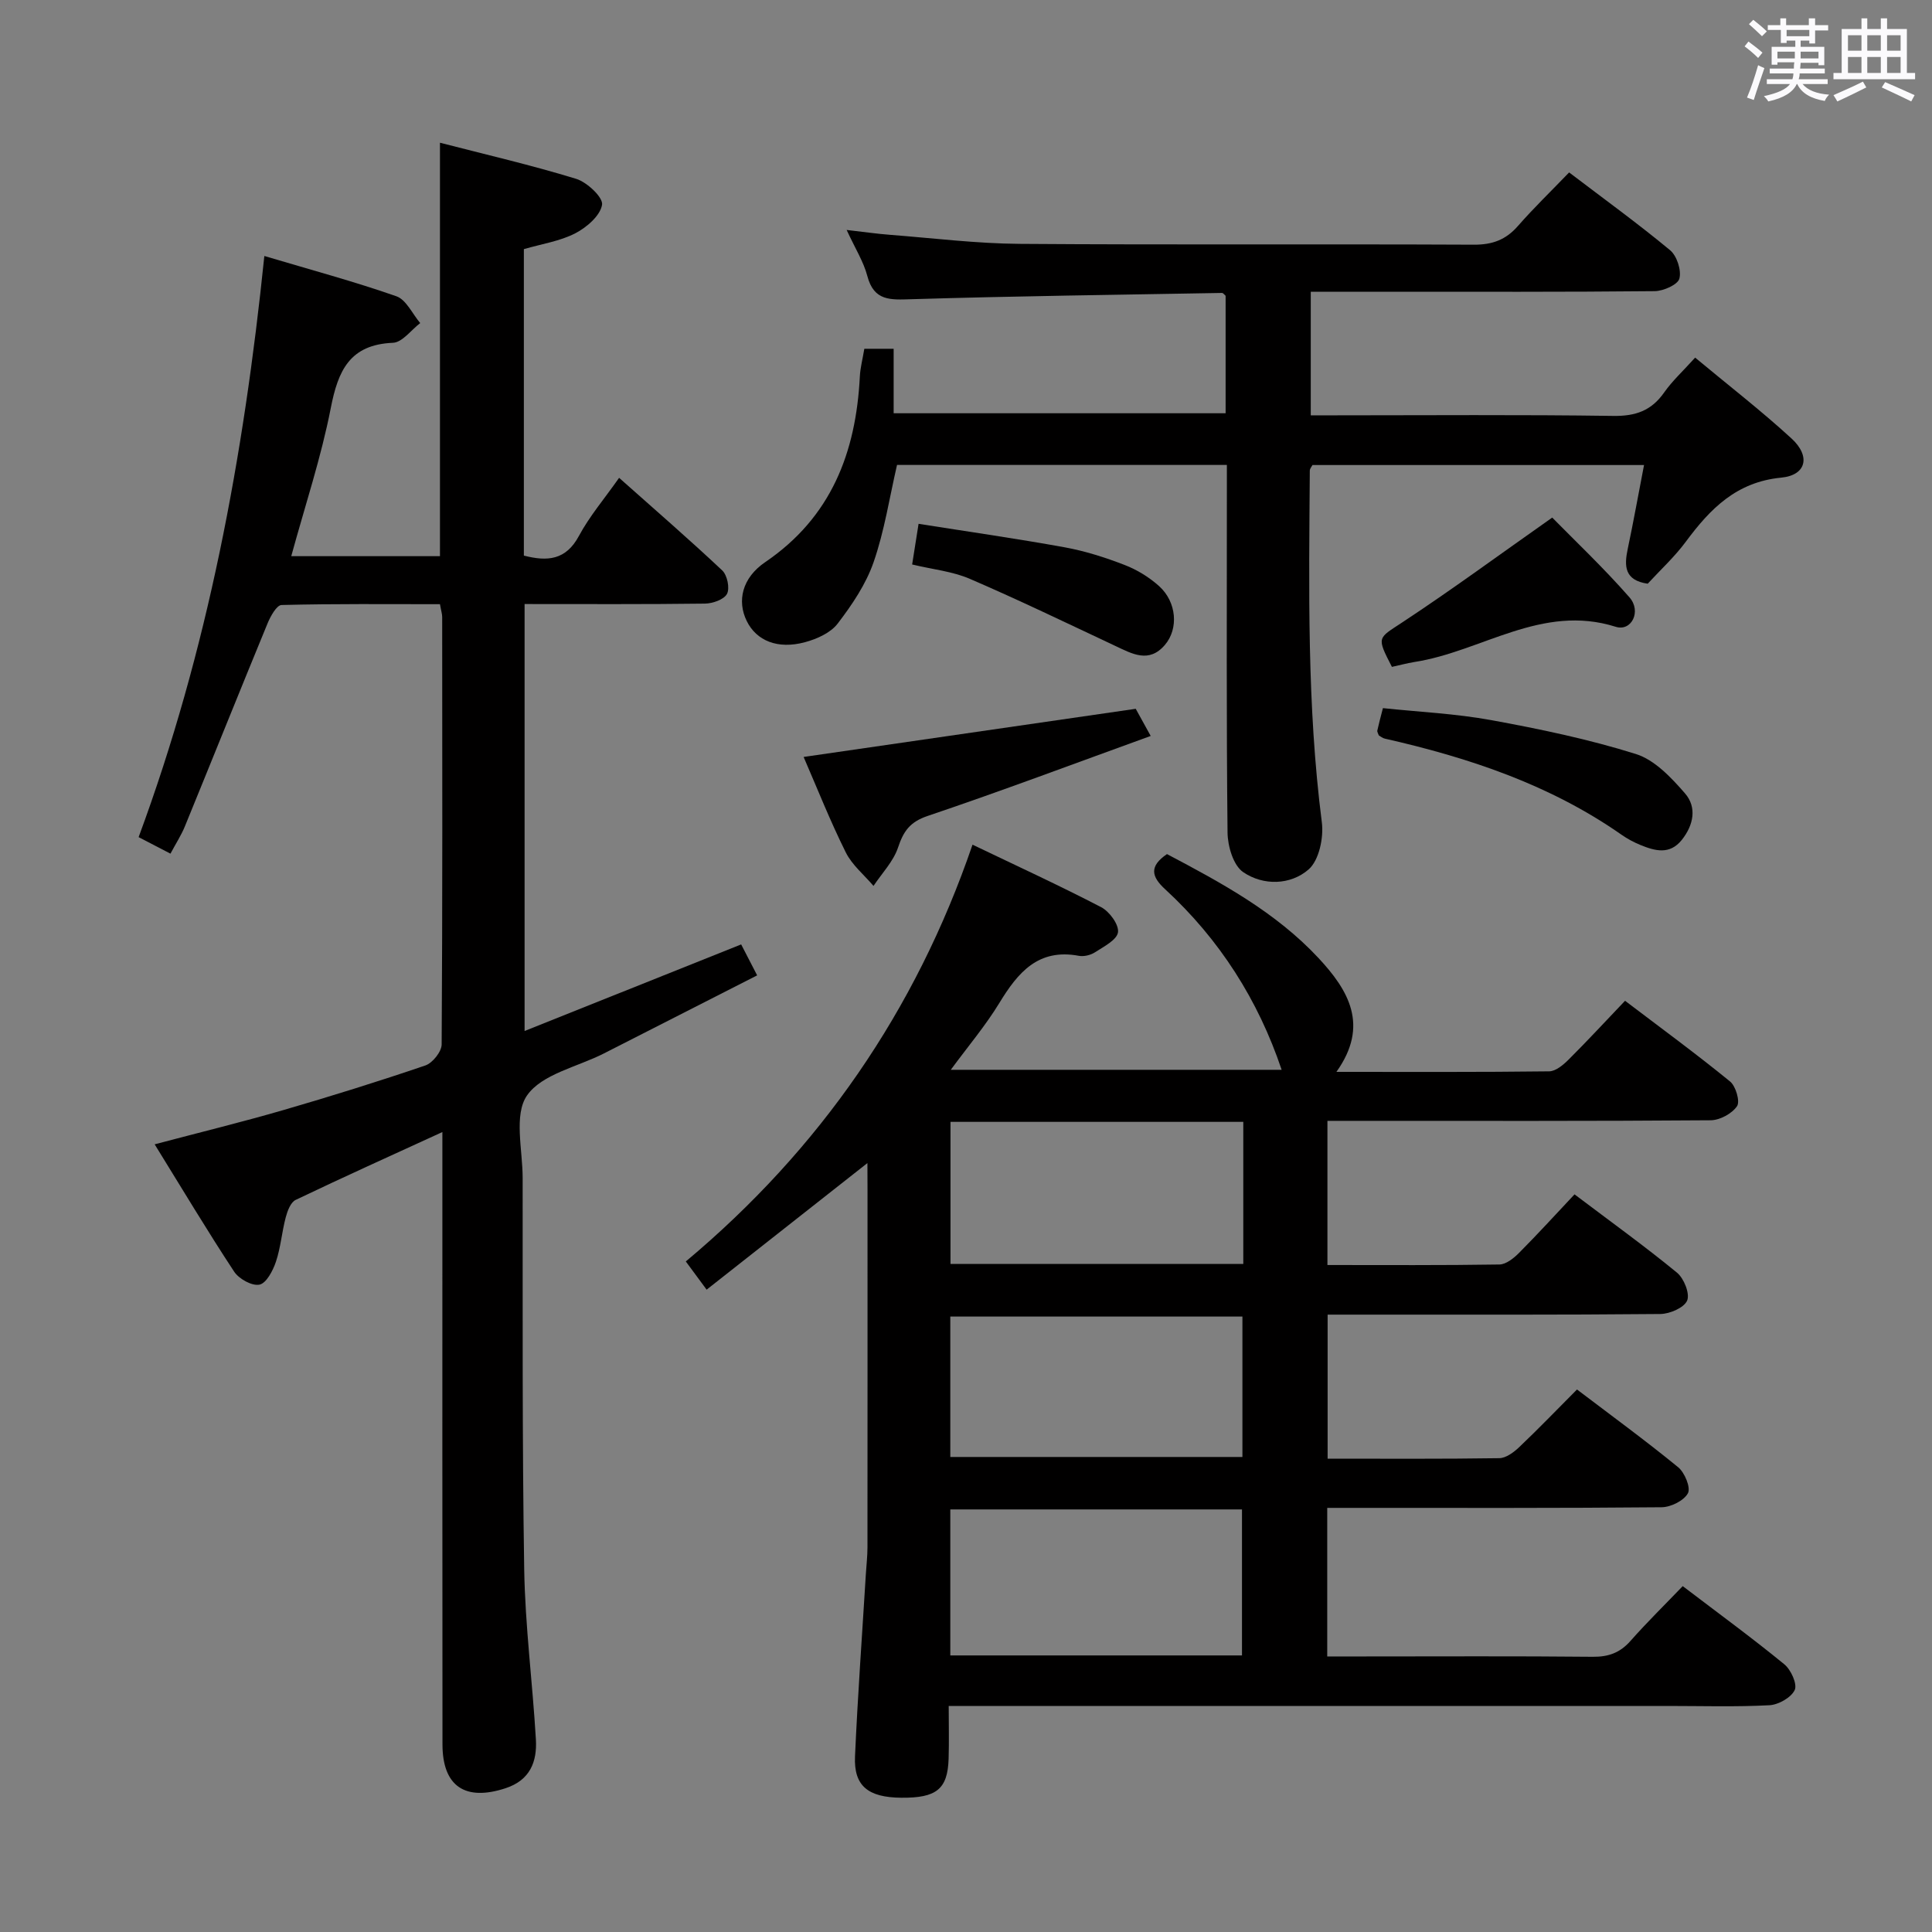 <svg enable-background="new 0 0 400 400" viewBox="0 0 400 400" xmlns="http://www.w3.org/2000/svg"><rect x="0" y="0" width="400" height="400" fill="#808080" stroke="none"/><path d="m361.2 9.6.8-1c.9.7 1.9 1.4 2.9 2.3l-.9 1.1c-1-1-2-1.8-2.8-2.4zm.5 10.6c.9-2.1 1.6-4.3 2.3-6.7.4.2.8.4 1.3.6-.7 2.1-1.5 4.3-2.2 6.6zm.4-15.2.9-.9c1 .8 2 1.6 2.8 2.4l-1 1c-.9-.9-1.8-1.7-2.7-2.5zm12.5-1.2h1.2v1.4h2.7v1.1h-2.7v2.7h-1.2v-.6h-1.8v1.3h4.9v3.8h-1.2v-.5h-3.7c0 .4-.1.9-.1 1.2h5.1v1h-5.2c0 .5-.1.9-.2 1.2h6v1h-5.2c1.1 1.3 2.9 2 5.5 2.2-.4.4-.7.8-.9 1.3-2.9-.5-4.8-1.6-5.7-3.5h-.1c-.8 1.7-2.7 2.9-5.9 3.6-.2-.4-.6-.8-.9-1.1 2.8-.6 4.6-1.4 5.4-2.5h-4.8v-1h5.3c.1-.3.2-.7.2-1.2h-4.9v-1h5c0-.4 0-.8.1-1.3h-3.5v.5h-1.2v-3.7h4.9v-1.3h-1.8v.5h-1.2v-2.7h-2.7v-1h2.6v-1.4h1.2v1.4h4.7v-1.4zm-6.6 8.3h3.6c0-.4 0-.9 0-1.4h-3.6zm1.9-4.6h4.7v-1.3h-4.7zm6.6 3.2h-3.7v1.4h3.7z" fill="#fbfafc"/><path d="m385.3 3.8h1.3v2.2h2.8v-2.2h1.3v2.2h4.1v9.1h1.7v1.3h-16.9v-1.3h1.7v-9.1h4.1v-2.2zm.4 13.1.7 1.2c-1.8.9-3.8 1.9-6 2.9-.2-.4-.5-.8-.8-1.3 2.3-1 4.3-1.9 6.1-2.8zm-3.1-6.4h2.8v-3.2h-2.8zm0 4.6h2.8v-3.3h-2.8zm4-4.6h2.8v-3.2h-2.8zm0 4.6h2.8v-3.3h-2.8zm3.7 1.9c2.1.9 4.1 1.8 6.1 2.7l-.7 1.3c-2.2-1.1-4.2-2-6.1-2.9zm3.2-9.7h-2.8v3.2h2.8v-3.1zm-2.8 7.8h2.8v-3.3h-2.8z" fill="#fbfafc"/><g fill="#010000"><path d="m179.59 240.8c-11.41 8.99-22.2 17.48-33.29 26.21-1.74-2.36-2.89-3.91-4.31-5.84 27.77-23.24 47.58-51.88 59.36-86.29 9.06 4.35 17.96 8.43 26.63 12.94 1.71.89 3.7 3.6 3.49 5.19-.22 1.59-2.94 2.97-4.76 4.15-.91.59-2.31.93-3.36.73-8.42-1.57-12.62 3.48-16.46 9.79-2.84 4.66-6.41 8.88-10.04 13.81h68.5c-4.83-14.38-12.81-26.98-24.13-37.39-2.84-2.61-3.33-4.74.39-7.27 11.22 5.92 22.49 12 31.36 21.51 6.2 6.65 10.6 13.94 3.72 23.58 15.2 0 29.62.07 44.05-.11 1.37-.02 2.94-1.35 4.04-2.45 3.89-3.87 7.61-7.91 11.67-12.16 7.6 5.77 14.82 11.06 21.74 16.71 1.19.97 2.11 4.14 1.44 5.12-1.05 1.54-3.55 2.89-5.45 2.91-24.49.19-48.98.12-73.48.12-1.82 0-3.64 0-5.87 0v29.85c12.03 0 23.82.08 35.61-.11 1.38-.02 2.98-1.31 4.07-2.41 3.87-3.89 7.56-7.94 11.48-12.11 7.53 5.69 14.55 10.74 21.21 16.21 1.44 1.18 2.7 4.33 2.11 5.77-.62 1.48-3.59 2.77-5.55 2.79-20.83.2-41.65.12-62.48.13-1.99 0-3.98 0-6.41 0v29.82c11.95 0 23.74.08 35.54-.1 1.4-.02 3-1.22 4.12-2.28 3.97-3.77 7.78-7.73 11.97-11.94 7.06 5.36 14.15 10.54 20.94 16.09 1.36 1.11 2.64 4.22 2.03 5.38-.82 1.54-3.53 2.89-5.45 2.91-21.16.2-42.32.13-63.48.13-1.8 0-3.6 0-5.75 0v30.76h7.49c15.83 0 31.66-.09 47.49.07 3.27.03 5.65-.84 7.81-3.29 3.4-3.85 7.08-7.45 10.81-11.34 7.38 5.62 14.36 10.72 21.04 16.19 1.37 1.12 2.71 4.08 2.15 5.31-.73 1.57-3.36 3.06-5.24 3.16-6.98.37-13.99.15-20.99.15-47.32 0-94.64 0-141.96 0-1.99 0-3.98 0-6.97 0 0 3.8.09 7.37-.02 10.93-.2 6.29-2.5 8.14-9.82 8.07-6.86-.06-9.83-2.45-9.56-8.54.56-12.62 1.48-25.22 2.25-37.82.11-1.82.33-3.64.33-5.47.02-24.66.01-49.32.01-73.98-.02-1.77-.02-3.52-.02-5.59zm17.16 101.94h60.39c0-10.22 0-20.25 0-30.23-20.36 0-40.27 0-60.39 0zm60.48-70.16c-20.37 0-40.37 0-60.48 0v29.07h60.48c0-9.92 0-19.48 0-29.07zm.18-40.31c-20.39 0-40.36 0-60.62 0v29.41h60.62c0-9.84 0-19.41 0-29.41z"/><path d="m54.73 53c9.7 2.89 18.63 5.29 27.34 8.34 2.04.72 3.31 3.64 4.93 5.55-1.88 1.43-3.71 4-5.64 4.08-8.98.38-11.37 5.78-12.88 13.53-1.99 10.2-5.31 20.15-8.18 30.65h30.79c0-28.21 0-56.54 0-85.6 9.44 2.44 18.93 4.63 28.21 7.48 2.26.7 5.61 3.86 5.35 5.37-.38 2.26-3.18 4.68-5.54 5.9-3.18 1.64-6.91 2.19-10.65 3.28v63.45c4.89 1.26 8.71.95 11.41-4.09 2.17-4.04 5.22-7.62 8.31-12.01 7.36 6.55 14.49 12.72 21.35 19.17 1.04.98 1.6 3.67.99 4.85-.61 1.17-2.96 2-4.56 2.02-12.31.16-24.62.09-37.35.09v88.4c15.08-6.03 29.81-11.92 44.84-17.93 1.09 2.12 2.05 3.97 3.31 6.41-10.78 5.5-21.26 10.84-31.74 16.17-5.48 2.79-12.84 4.26-15.91 8.7-2.76 3.99-.91 11.24-.9 17.05.03 26.99-.11 53.99.32 80.98.19 11.77 1.73 23.52 2.42 35.29.27 4.61-1.2 8.43-6.27 10.1-8.34 2.74-13.06-.36-13.07-9.06-.04-40.16-.02-80.32-.02-120.48 0-1.94 0-3.88 0-6.31-10.61 4.87-20.55 9.34-30.38 14.05-1.04.5-1.7 2.28-2.05 3.6-.81 3.04-1.04 6.25-2.04 9.22-.62 1.84-1.98 4.43-3.4 4.72-1.55.32-4.26-1.19-5.25-2.7-5.55-8.43-10.73-17.1-16.45-26.35 9.46-2.5 18.09-4.61 26.61-7.08 9.88-2.87 19.7-5.93 29.44-9.25 1.49-.51 3.36-2.85 3.37-4.35.19-29.49.13-58.99.11-88.49 0-.64-.22-1.28-.46-2.66-10.95 0-21.88-.11-32.8.17-1.02.03-2.3 2.35-2.91 3.84-5.75 13.96-11.37 27.98-17.09 41.96-.74 1.82-1.83 3.5-3 5.68-2.25-1.17-4.25-2.2-6.59-3.42 14.32-38.69 21.75-78.67 26.03-120.32z"/><path d="m350.96 74.04c6.77 5.64 13.6 10.92 19.94 16.73 4.02 3.68 3.1 7.62-2.12 8.12-9.28.9-14.69 6.44-19.73 13.24-2.35 3.18-5.33 5.91-7.91 8.72-4.84-.7-4.89-3.66-4.13-7.23 1.19-5.63 2.2-11.3 3.37-17.34-23.29 0-45.9 0-68.65 0-.15.31-.54.73-.55 1.16-.17 24.3-.61 48.59 2.49 72.8.41 3.19-.57 7.88-2.74 9.77-3.73 3.25-9.37 3.41-13.55.55-2.04-1.4-3.2-5.37-3.23-8.19-.25-23.49-.14-46.99-.14-70.48 0-1.79 0-3.58 0-5.63-23.04 0-45.63 0-68.29 0-1.56 6.74-2.6 13.65-4.85 20.13-1.59 4.58-4.47 8.84-7.45 12.73-1.46 1.91-4.3 3.18-6.76 3.84-5.66 1.53-10.05-.3-12.06-4.39-2.02-4.12-1-8.91 3.85-12.2 13.65-9.29 18.77-22.68 19.57-38.4.09-1.81.57-3.6.93-5.76h6.07v13.35h68.73c0-8.12 0-16.22 0-24.32-.25-.21-.5-.59-.75-.59-21.45.38-42.9.65-64.33 1.3-4.31.13-7.73.42-9.1-4.81-.78-2.97-2.51-5.69-4.28-9.53 3.63.41 6.32.81 9.02 1.01 8.95.69 17.9 1.81 26.85 1.87 31.32.23 62.65.02 93.98.17 3.84.02 6.63-1.01 9.13-3.87 3.27-3.74 6.87-7.21 10.6-11.09 7.3 5.55 14.28 10.61 20.9 16.1 1.41 1.17 2.38 4.15 1.93 5.88-.33 1.26-3.31 2.58-5.12 2.6-18.66.19-37.32.12-55.99.12-4.97 0-9.93 0-15.21 0v25.59h5.13c19.16 0 38.33-.16 57.48.12 4.63.07 7.91-1.07 10.56-4.86 1.7-2.42 3.94-4.46 6.41-7.21z"/><path d="m166.38 156.72c23.05-3.34 45.67-6.62 68.76-9.97.64 1.15 1.58 2.87 3.1 5.62-15.61 5.65-30.8 11.37-46.17 16.56-3.69 1.24-5.01 3.16-6.14 6.54-.97 2.89-3.33 5.32-5.08 7.95-1.95-2.3-4.45-4.33-5.75-6.96-3.23-6.49-5.91-13.26-8.72-19.74z"/><path d="m285.47 152.26c-.13-.4-.37-.73-.31-1.01.28-1.3.63-2.58 1.16-4.64 7.45.79 15.04 1.13 22.45 2.49 10.07 1.84 20.17 3.95 29.92 7.01 3.89 1.22 7.34 4.89 10.17 8.15 2.5 2.87 1.79 6.56-.66 9.63-2.51 3.15-5.57 2.28-8.58 1.05-1.37-.56-2.71-1.28-3.92-2.13-14.82-10.36-31.58-15.94-49-19.89-.46-.1-.86-.45-1.23-.66z"/><path d="m288.18 138.07c-3.23-6.28-2.94-5.85 2.16-9.22 10.2-6.72 20.05-13.97 31.03-21.69 4.61 4.7 10.6 10.36 16 16.52 2.53 2.89.41 7.12-2.85 6.09-15.32-4.84-27.77 5.15-41.69 7.29-1.58.26-3.15.69-4.65 1.01z"/><path d="m188.85 116.87c.45-2.83.81-5.09 1.33-8.42 10.17 1.61 20.26 3.05 30.28 4.87 4.21.77 8.38 2.1 12.38 3.65 2.57.99 5.08 2.53 7.13 4.37 3.66 3.3 4.07 8.81 1.23 12.16-3.3 3.89-6.77 1.88-10.29.23-10-4.7-19.96-9.51-30.1-13.88-3.57-1.55-7.63-1.94-11.96-2.98z"/></g></svg>